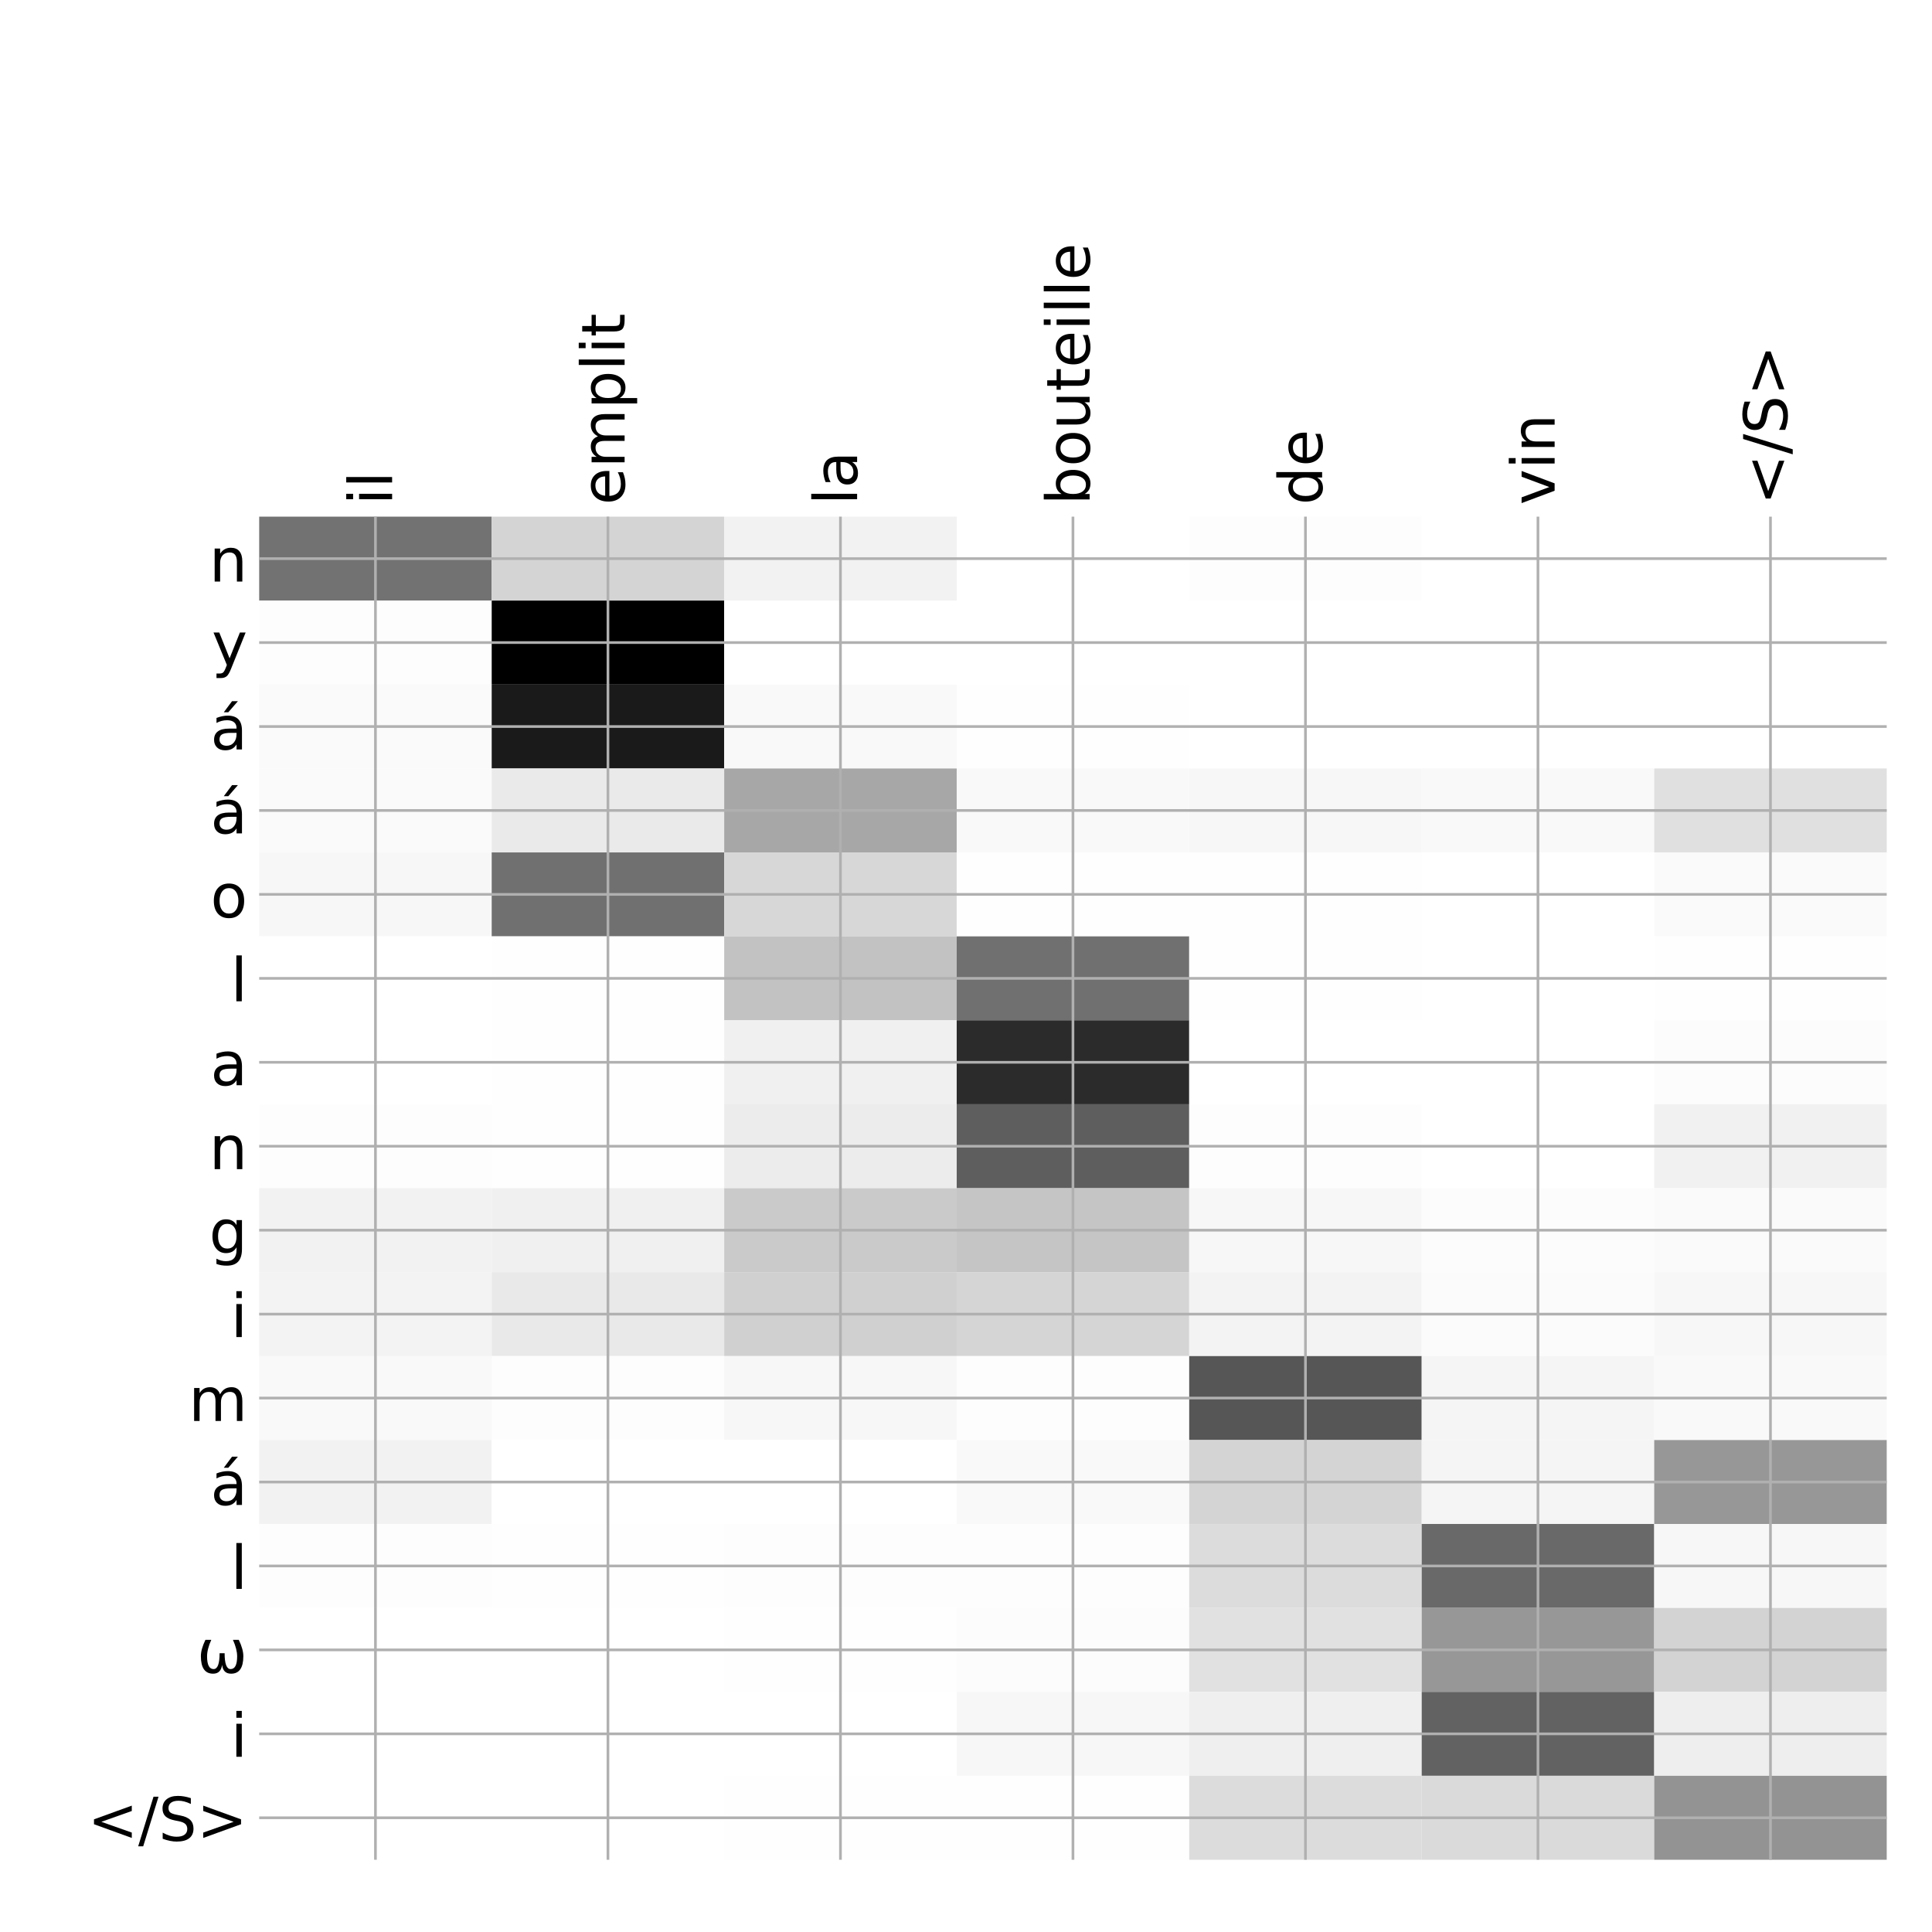<?xml version="1.0" encoding="utf-8" standalone="no"?>
<!DOCTYPE svg PUBLIC "-//W3C//DTD SVG 1.1//EN"
  "http://www.w3.org/Graphics/SVG/1.1/DTD/svg11.dtd">
<!-- Created with matplotlib (http://matplotlib.org/) -->
<svg height="576pt" version="1.1" viewBox="0 0 576 576" width="576pt" xmlns="http://www.w3.org/2000/svg" xmlns:xlink="http://www.w3.org/1999/xlink">
 <defs>
  <style type="text/css">
*{stroke-linecap:butt;stroke-linejoin:round;}
  </style>
 </defs>
 <g id="figure_1">
  <g id="patch_1">
   <path d="M 0 576 
L 576 576 
L 576 0 
L 0 0 
z
" style="fill:#ffffff;"/>
  </g>
  <g id="axes_1">
   <g id="PolyCollection_1">
    <path clip-path="url(#p52a59241a8)" d="M 77.275 154.033 
L 77.275 179.06 
L 146.593 179.06 
L 146.593 154.033 
L 77.275 154.033 
z
" style="fill:#727272;"/>
    <path clip-path="url(#p52a59241a8)" d="M 146.593 154.033 
L 146.593 179.06 
L 215.911 179.06 
L 215.911 154.033 
L 146.593 154.033 
z
" style="fill:#d4d4d4;"/>
    <path clip-path="url(#p52a59241a8)" d="M 215.911 154.033 
L 215.911 179.06 
L 285.229 179.06 
L 285.229 154.033 
L 215.911 154.033 
z
" style="fill:#f2f2f2;"/>
    <path clip-path="url(#p52a59241a8)" d="M 285.229 154.033 
L 285.229 179.06 
L 354.546 179.06 
L 354.546 154.033 
L 285.229 154.033 
z
" style="fill:#ffffff;"/>
    <path clip-path="url(#p52a59241a8)" d="M 354.546 154.033 
L 354.546 179.06 
L 423.864 179.06 
L 423.864 154.033 
L 354.546 154.033 
z
" style="fill:#fdfdfd;"/>
    <path clip-path="url(#p52a59241a8)" d="M 423.864 154.033 
L 423.864 179.06 
L 493.182 179.06 
L 493.182 154.033 
L 423.864 154.033 
z
" style="fill:#ffffff;"/>
    <path clip-path="url(#p52a59241a8)" d="M 493.182 154.033 
L 493.182 179.06 
L 562.5 179.06 
L 562.5 154.033 
L 493.182 154.033 
z
" style="fill:#ffffff;"/>
    <path clip-path="url(#p52a59241a8)" d="M 77.275 179.06 
L 77.275 204.087 
L 146.593 204.087 
L 146.593 179.06 
L 77.275 179.06 
z
" style="fill:#fdfdfd;"/>
    <path clip-path="url(#p52a59241a8)" d="M 146.593 179.06 
L 146.593 204.087 
L 215.911 204.087 
L 215.911 179.06 
L 146.593 179.06 
z
"/>
    <path clip-path="url(#p52a59241a8)" d="M 215.911 179.06 
L 215.911 204.087 
L 285.229 204.087 
L 285.229 179.06 
L 215.911 179.06 
z
" style="fill:#ffffff;"/>
    <path clip-path="url(#p52a59241a8)" d="M 285.229 179.06 
L 285.229 204.087 
L 354.546 204.087 
L 354.546 179.06 
L 285.229 179.06 
z
" style="fill:#ffffff;"/>
    <path clip-path="url(#p52a59241a8)" d="M 354.546 179.06 
L 354.546 204.087 
L 423.864 204.087 
L 423.864 179.06 
L 354.546 179.06 
z
" style="fill:#ffffff;"/>
    <path clip-path="url(#p52a59241a8)" d="M 423.864 179.06 
L 423.864 204.087 
L 493.182 204.087 
L 493.182 179.06 
L 423.864 179.06 
z
" style="fill:#ffffff;"/>
    <path clip-path="url(#p52a59241a8)" d="M 493.182 179.06 
L 493.182 204.087 
L 562.5 204.087 
L 562.5 179.06 
L 493.182 179.06 
z
" style="fill:#ffffff;"/>
    <path clip-path="url(#p52a59241a8)" d="M 77.275 204.087 
L 77.275 229.113 
L 146.593 229.113 
L 146.593 204.087 
L 77.275 204.087 
z
" style="fill:#fafafa;"/>
    <path clip-path="url(#p52a59241a8)" d="M 146.593 204.087 
L 146.593 229.113 
L 215.911 229.113 
L 215.911 204.087 
L 146.593 204.087 
z
" style="fill:#1a1a1a;"/>
    <path clip-path="url(#p52a59241a8)" d="M 215.911 204.087 
L 215.911 229.113 
L 285.229 229.113 
L 285.229 204.087 
L 215.911 204.087 
z
" style="fill:#f9f9f9;"/>
    <path clip-path="url(#p52a59241a8)" d="M 285.229 204.087 
L 285.229 229.113 
L 354.546 229.113 
L 354.546 204.087 
L 285.229 204.087 
z
" style="fill:#fefefe;"/>
    <path clip-path="url(#p52a59241a8)" d="M 354.546 204.087 
L 354.546 229.113 
L 423.864 229.113 
L 423.864 204.087 
L 354.546 204.087 
z
" style="fill:#ffffff;"/>
    <path clip-path="url(#p52a59241a8)" d="M 423.864 204.087 
L 423.864 229.113 
L 493.182 229.113 
L 493.182 204.087 
L 423.864 204.087 
z
" style="fill:#ffffff;"/>
    <path clip-path="url(#p52a59241a8)" d="M 493.182 204.087 
L 493.182 229.113 
L 562.5 229.113 
L 562.5 204.087 
L 493.182 204.087 
z
" style="fill:#ffffff;"/>
    <path clip-path="url(#p52a59241a8)" d="M 77.275 229.113 
L 77.275 254.14 
L 146.593 254.14 
L 146.593 229.113 
L 77.275 229.113 
z
" style="fill:#fafafa;"/>
    <path clip-path="url(#p52a59241a8)" d="M 146.593 229.113 
L 146.593 254.14 
L 215.911 254.14 
L 215.911 229.113 
L 146.593 229.113 
z
" style="fill:#eaeaea;"/>
    <path clip-path="url(#p52a59241a8)" d="M 215.911 229.113 
L 215.911 254.14 
L 285.229 254.14 
L 285.229 229.113 
L 215.911 229.113 
z
" style="fill:#a7a7a7;"/>
    <path clip-path="url(#p52a59241a8)" d="M 285.229 229.113 
L 285.229 254.14 
L 354.546 254.14 
L 354.546 229.113 
L 285.229 229.113 
z
" style="fill:#f9f9f9;"/>
    <path clip-path="url(#p52a59241a8)" d="M 354.546 229.113 
L 354.546 254.14 
L 423.864 254.14 
L 423.864 229.113 
L 354.546 229.113 
z
" style="fill:#f7f7f7;"/>
    <path clip-path="url(#p52a59241a8)" d="M 423.864 229.113 
L 423.864 254.14 
L 493.182 254.14 
L 493.182 229.113 
L 423.864 229.113 
z
" style="fill:#f9f9f9;"/>
    <path clip-path="url(#p52a59241a8)" d="M 493.182 229.113 
L 493.182 254.14 
L 562.5 254.14 
L 562.5 229.113 
L 493.182 229.113 
z
" style="fill:#e0e0e0;"/>
    <path clip-path="url(#p52a59241a8)" d="M 77.275 254.14 
L 77.275 279.167 
L 146.593 279.167 
L 146.593 254.14 
L 77.275 254.14 
z
" style="fill:#f7f7f7;"/>
    <path clip-path="url(#p52a59241a8)" d="M 146.593 254.14 
L 146.593 279.167 
L 215.911 279.167 
L 215.911 254.14 
L 146.593 254.14 
z
" style="fill:#707070;"/>
    <path clip-path="url(#p52a59241a8)" d="M 215.911 254.14 
L 215.911 279.167 
L 285.229 279.167 
L 285.229 254.14 
L 215.911 254.14 
z
" style="fill:#d7d7d7;"/>
    <path clip-path="url(#p52a59241a8)" d="M 285.229 254.14 
L 285.229 279.167 
L 354.546 279.167 
L 354.546 254.14 
L 285.229 254.14 
z
" style="fill:#fefefe;"/>
    <path clip-path="url(#p52a59241a8)" d="M 354.546 254.14 
L 354.546 279.167 
L 423.864 279.167 
L 423.864 254.14 
L 354.546 254.14 
z
" style="fill:#fefefe;"/>
    <path clip-path="url(#p52a59241a8)" d="M 423.864 254.14 
L 423.864 279.167 
L 493.182 279.167 
L 493.182 254.14 
L 423.864 254.14 
z
" style="fill:#ffffff;"/>
    <path clip-path="url(#p52a59241a8)" d="M 493.182 254.14 
L 493.182 279.167 
L 562.5 279.167 
L 562.5 254.14 
L 493.182 254.14 
z
" style="fill:#fafafa;"/>
    <path clip-path="url(#p52a59241a8)" d="M 77.275 279.167 
L 77.275 304.193 
L 146.593 304.193 
L 146.593 279.167 
L 77.275 279.167 
z
" style="fill:#ffffff;"/>
    <path clip-path="url(#p52a59241a8)" d="M 146.593 279.167 
L 146.593 304.193 
L 215.911 304.193 
L 215.911 279.167 
L 146.593 279.167 
z
" style="fill:#fefefe;"/>
    <path clip-path="url(#p52a59241a8)" d="M 215.911 279.167 
L 215.911 304.193 
L 285.229 304.193 
L 285.229 279.167 
L 215.911 279.167 
z
" style="fill:#c2c2c2;"/>
    <path clip-path="url(#p52a59241a8)" d="M 285.229 279.167 
L 285.229 304.193 
L 354.546 304.193 
L 354.546 279.167 
L 285.229 279.167 
z
" style="fill:#707070;"/>
    <path clip-path="url(#p52a59241a8)" d="M 354.546 279.167 
L 354.546 304.193 
L 423.864 304.193 
L 423.864 279.167 
L 354.546 279.167 
z
" style="fill:#fefefe;"/>
    <path clip-path="url(#p52a59241a8)" d="M 423.864 279.167 
L 423.864 304.193 
L 493.182 304.193 
L 493.182 279.167 
L 423.864 279.167 
z
" style="fill:#ffffff;"/>
    <path clip-path="url(#p52a59241a8)" d="M 493.182 279.167 
L 493.182 304.193 
L 562.5 304.193 
L 562.5 279.167 
L 493.182 279.167 
z
" style="fill:#fefefe;"/>
    <path clip-path="url(#p52a59241a8)" d="M 77.275 304.193 
L 77.275 329.22 
L 146.593 329.22 
L 146.593 304.193 
L 77.275 304.193 
z
" style="fill:#ffffff;"/>
    <path clip-path="url(#p52a59241a8)" d="M 146.593 304.193 
L 146.593 329.22 
L 215.911 329.22 
L 215.911 304.193 
L 146.593 304.193 
z
" style="fill:#fefefe;"/>
    <path clip-path="url(#p52a59241a8)" d="M 215.911 304.193 
L 215.911 329.22 
L 285.229 329.22 
L 285.229 304.193 
L 215.911 304.193 
z
" style="fill:#f0f0f0;"/>
    <path clip-path="url(#p52a59241a8)" d="M 285.229 304.193 
L 285.229 329.22 
L 354.546 329.22 
L 354.546 304.193 
L 285.229 304.193 
z
" style="fill:#2b2b2b;"/>
    <path clip-path="url(#p52a59241a8)" d="M 354.546 304.193 
L 354.546 329.22 
L 423.864 329.22 
L 423.864 304.193 
L 354.546 304.193 
z
" style="fill:#ffffff;"/>
    <path clip-path="url(#p52a59241a8)" d="M 423.864 304.193 
L 423.864 329.22 
L 493.182 329.22 
L 493.182 304.193 
L 423.864 304.193 
z
" style="fill:#ffffff;"/>
    <path clip-path="url(#p52a59241a8)" d="M 493.182 304.193 
L 493.182 329.22 
L 562.5 329.22 
L 562.5 304.193 
L 493.182 304.193 
z
" style="fill:#fcfcfc;"/>
    <path clip-path="url(#p52a59241a8)" d="M 77.275 329.22 
L 77.275 354.247 
L 146.593 354.247 
L 146.593 329.22 
L 77.275 329.22 
z
" style="fill:#fdfdfd;"/>
    <path clip-path="url(#p52a59241a8)" d="M 146.593 329.22 
L 146.593 354.247 
L 215.911 354.247 
L 215.911 329.22 
L 146.593 329.22 
z
" style="fill:#fefefe;"/>
    <path clip-path="url(#p52a59241a8)" d="M 215.911 329.22 
L 215.911 354.247 
L 285.229 354.247 
L 285.229 329.22 
L 215.911 329.22 
z
" style="fill:#ececec;"/>
    <path clip-path="url(#p52a59241a8)" d="M 285.229 329.22 
L 285.229 354.247 
L 354.546 354.247 
L 354.546 329.22 
L 285.229 329.22 
z
" style="fill:#5e5e5e;"/>
    <path clip-path="url(#p52a59241a8)" d="M 354.546 329.22 
L 354.546 354.247 
L 423.864 354.247 
L 423.864 329.22 
L 354.546 329.22 
z
" style="fill:#fdfdfd;"/>
    <path clip-path="url(#p52a59241a8)" d="M 423.864 329.22 
L 423.864 354.247 
L 493.182 354.247 
L 493.182 329.22 
L 423.864 329.22 
z
" style="fill:#ffffff;"/>
    <path clip-path="url(#p52a59241a8)" d="M 493.182 329.22 
L 493.182 354.247 
L 562.5 354.247 
L 562.5 329.22 
L 493.182 329.22 
z
" style="fill:#f1f1f1;"/>
    <path clip-path="url(#p52a59241a8)" d="M 77.275 354.247 
L 77.275 379.273 
L 146.593 379.273 
L 146.593 354.247 
L 77.275 354.247 
z
" style="fill:#f2f2f2;"/>
    <path clip-path="url(#p52a59241a8)" d="M 146.593 354.247 
L 146.593 379.273 
L 215.911 379.273 
L 215.911 354.247 
L 146.593 354.247 
z
" style="fill:#f0f0f0;"/>
    <path clip-path="url(#p52a59241a8)" d="M 215.911 354.247 
L 215.911 379.273 
L 285.229 379.273 
L 285.229 354.247 
L 215.911 354.247 
z
" style="fill:#cacaca;"/>
    <path clip-path="url(#p52a59241a8)" d="M 285.229 354.247 
L 285.229 379.273 
L 354.546 379.273 
L 354.546 354.247 
L 285.229 354.247 
z
" style="fill:#c5c5c5;"/>
    <path clip-path="url(#p52a59241a8)" d="M 354.546 354.247 
L 354.546 379.273 
L 423.864 379.273 
L 423.864 354.247 
L 354.546 354.247 
z
" style="fill:#f7f7f7;"/>
    <path clip-path="url(#p52a59241a8)" d="M 423.864 354.247 
L 423.864 379.273 
L 493.182 379.273 
L 493.182 354.247 
L 423.864 354.247 
z
" style="fill:#fcfcfc;"/>
    <path clip-path="url(#p52a59241a8)" d="M 493.182 354.247 
L 493.182 379.273 
L 562.5 379.273 
L 562.5 354.247 
L 493.182 354.247 
z
" style="fill:#fafafa;"/>
    <path clip-path="url(#p52a59241a8)" d="M 77.275 379.273 
L 77.275 404.3 
L 146.593 404.3 
L 146.593 379.273 
L 77.275 379.273 
z
" style="fill:#f3f3f3;"/>
    <path clip-path="url(#p52a59241a8)" d="M 146.593 379.273 
L 146.593 404.3 
L 215.911 404.3 
L 215.911 379.273 
L 146.593 379.273 
z
" style="fill:#e9e9e9;"/>
    <path clip-path="url(#p52a59241a8)" d="M 215.911 379.273 
L 215.911 404.3 
L 285.229 404.3 
L 285.229 379.273 
L 215.911 379.273 
z
" style="fill:#d0d0d0;"/>
    <path clip-path="url(#p52a59241a8)" d="M 285.229 379.273 
L 285.229 404.3 
L 354.546 404.3 
L 354.546 379.273 
L 285.229 379.273 
z
" style="fill:#d5d5d5;"/>
    <path clip-path="url(#p52a59241a8)" d="M 354.546 379.273 
L 354.546 404.3 
L 423.864 404.3 
L 423.864 379.273 
L 354.546 379.273 
z
" style="fill:#f3f3f3;"/>
    <path clip-path="url(#p52a59241a8)" d="M 423.864 379.273 
L 423.864 404.3 
L 493.182 404.3 
L 493.182 379.273 
L 423.864 379.273 
z
" style="fill:#fbfbfb;"/>
    <path clip-path="url(#p52a59241a8)" d="M 493.182 379.273 
L 493.182 404.3 
L 562.5 404.3 
L 562.5 379.273 
L 493.182 379.273 
z
" style="fill:#f7f7f7;"/>
    <path clip-path="url(#p52a59241a8)" d="M 77.275 404.3 
L 77.275 429.327 
L 146.593 429.327 
L 146.593 404.3 
L 77.275 404.3 
z
" style="fill:#f9f9f9;"/>
    <path clip-path="url(#p52a59241a8)" d="M 146.593 404.3 
L 146.593 429.327 
L 215.911 429.327 
L 215.911 404.3 
L 146.593 404.3 
z
" style="fill:#fdfdfd;"/>
    <path clip-path="url(#p52a59241a8)" d="M 215.911 404.3 
L 215.911 429.327 
L 285.229 429.327 
L 285.229 404.3 
L 215.911 404.3 
z
" style="fill:#f7f7f7;"/>
    <path clip-path="url(#p52a59241a8)" d="M 285.229 404.3 
L 285.229 429.327 
L 354.546 429.327 
L 354.546 404.3 
L 285.229 404.3 
z
" style="fill:#fdfdfd;"/>
    <path clip-path="url(#p52a59241a8)" d="M 354.546 404.3 
L 354.546 429.327 
L 423.864 429.327 
L 423.864 404.3 
L 354.546 404.3 
z
" style="fill:#565656;"/>
    <path clip-path="url(#p52a59241a8)" d="M 423.864 404.3 
L 423.864 429.327 
L 493.182 429.327 
L 493.182 404.3 
L 423.864 404.3 
z
" style="fill:#f5f5f5;"/>
    <path clip-path="url(#p52a59241a8)" d="M 493.182 404.3 
L 493.182 429.327 
L 562.5 429.327 
L 562.5 404.3 
L 493.182 404.3 
z
" style="fill:#f9f9f9;"/>
    <path clip-path="url(#p52a59241a8)" d="M 77.275 429.327 
L 77.275 454.353 
L 146.593 454.353 
L 146.593 429.327 
L 77.275 429.327 
z
" style="fill:#f2f2f2;"/>
    <path clip-path="url(#p52a59241a8)" d="M 146.593 429.327 
L 146.593 454.353 
L 215.911 454.353 
L 215.911 429.327 
L 146.593 429.327 
z
" style="fill:#ffffff;"/>
    <path clip-path="url(#p52a59241a8)" d="M 215.911 429.327 
L 215.911 454.353 
L 285.229 454.353 
L 285.229 429.327 
L 215.911 429.327 
z
" style="fill:#ffffff;"/>
    <path clip-path="url(#p52a59241a8)" d="M 285.229 429.327 
L 285.229 454.353 
L 354.546 454.353 
L 354.546 429.327 
L 285.229 429.327 
z
" style="fill:#f9f9f9;"/>
    <path clip-path="url(#p52a59241a8)" d="M 354.546 429.327 
L 354.546 454.353 
L 423.864 454.353 
L 423.864 429.327 
L 354.546 429.327 
z
" style="fill:#d4d4d4;"/>
    <path clip-path="url(#p52a59241a8)" d="M 423.864 429.327 
L 423.864 454.353 
L 493.182 454.353 
L 493.182 429.327 
L 423.864 429.327 
z
" style="fill:#f5f5f5;"/>
    <path clip-path="url(#p52a59241a8)" d="M 493.182 429.327 
L 493.182 454.353 
L 562.5 454.353 
L 562.5 429.327 
L 493.182 429.327 
z
" style="fill:#979797;"/>
    <path clip-path="url(#p52a59241a8)" d="M 77.275 454.353 
L 77.275 479.38 
L 146.593 479.38 
L 146.593 454.353 
L 77.275 454.353 
z
" style="fill:#fdfdfd;"/>
    <path clip-path="url(#p52a59241a8)" d="M 146.593 454.353 
L 146.593 479.38 
L 215.911 479.38 
L 215.911 454.353 
L 146.593 454.353 
z
" style="fill:#fefefe;"/>
    <path clip-path="url(#p52a59241a8)" d="M 215.911 454.353 
L 215.911 479.38 
L 285.229 479.38 
L 285.229 454.353 
L 215.911 454.353 
z
" style="fill:#fdfdfd;"/>
    <path clip-path="url(#p52a59241a8)" d="M 285.229 454.353 
L 285.229 479.38 
L 354.546 479.38 
L 354.546 454.353 
L 285.229 454.353 
z
" style="fill:#fdfdfd;"/>
    <path clip-path="url(#p52a59241a8)" d="M 354.546 454.353 
L 354.546 479.38 
L 423.864 479.38 
L 423.864 454.353 
L 354.546 454.353 
z
" style="fill:#dcdcdc;"/>
    <path clip-path="url(#p52a59241a8)" d="M 423.864 454.353 
L 423.864 479.38 
L 493.182 479.38 
L 493.182 454.353 
L 423.864 454.353 
z
" style="fill:#696969;"/>
    <path clip-path="url(#p52a59241a8)" d="M 493.182 454.353 
L 493.182 479.38 
L 562.5 479.38 
L 562.5 454.353 
L 493.182 454.353 
z
" style="fill:#f7f7f7;"/>
    <path clip-path="url(#p52a59241a8)" d="M 77.275 479.38 
L 77.275 504.407 
L 146.593 504.407 
L 146.593 479.38 
L 77.275 479.38 
z
" style="fill:#ffffff;"/>
    <path clip-path="url(#p52a59241a8)" d="M 146.593 479.38 
L 146.593 504.407 
L 215.911 504.407 
L 215.911 479.38 
L 146.593 479.38 
z
" style="fill:#ffffff;"/>
    <path clip-path="url(#p52a59241a8)" d="M 215.911 479.38 
L 215.911 504.407 
L 285.229 504.407 
L 285.229 479.38 
L 215.911 479.38 
z
" style="fill:#fefefe;"/>
    <path clip-path="url(#p52a59241a8)" d="M 285.229 479.38 
L 285.229 504.407 
L 354.546 504.407 
L 354.546 479.38 
L 285.229 479.38 
z
" style="fill:#fcfcfc;"/>
    <path clip-path="url(#p52a59241a8)" d="M 354.546 479.38 
L 354.546 504.407 
L 423.864 504.407 
L 423.864 479.38 
L 354.546 479.38 
z
" style="fill:#e1e1e1;"/>
    <path clip-path="url(#p52a59241a8)" d="M 423.864 479.38 
L 423.864 504.407 
L 493.182 504.407 
L 493.182 479.38 
L 423.864 479.38 
z
" style="fill:#979797;"/>
    <path clip-path="url(#p52a59241a8)" d="M 493.182 479.38 
L 493.182 504.407 
L 562.5 504.407 
L 562.5 479.38 
L 493.182 479.38 
z
" style="fill:#d3d3d3;"/>
    <path clip-path="url(#p52a59241a8)" d="M 77.275 504.407 
L 77.275 529.433 
L 146.593 529.433 
L 146.593 504.407 
L 77.275 504.407 
z
" style="fill:#ffffff;"/>
    <path clip-path="url(#p52a59241a8)" d="M 146.593 504.407 
L 146.593 529.433 
L 215.911 529.433 
L 215.911 504.407 
L 146.593 504.407 
z
" style="fill:#ffffff;"/>
    <path clip-path="url(#p52a59241a8)" d="M 215.911 504.407 
L 215.911 529.433 
L 285.229 529.433 
L 285.229 504.407 
L 215.911 504.407 
z
" style="fill:#ffffff;"/>
    <path clip-path="url(#p52a59241a8)" d="M 285.229 504.407 
L 285.229 529.433 
L 354.546 529.433 
L 354.546 504.407 
L 285.229 504.407 
z
" style="fill:#f7f7f7;"/>
    <path clip-path="url(#p52a59241a8)" d="M 354.546 504.407 
L 354.546 529.433 
L 423.864 529.433 
L 423.864 504.407 
L 354.546 504.407 
z
" style="fill:#efefef;"/>
    <path clip-path="url(#p52a59241a8)" d="M 423.864 504.407 
L 423.864 529.433 
L 493.182 529.433 
L 493.182 504.407 
L 423.864 504.407 
z
" style="fill:#626262;"/>
    <path clip-path="url(#p52a59241a8)" d="M 493.182 504.407 
L 493.182 529.433 
L 562.5 529.433 
L 562.5 504.407 
L 493.182 504.407 
z
" style="fill:#eeeeee;"/>
    <path clip-path="url(#p52a59241a8)" d="M 77.275 529.433 
L 77.275 554.46 
L 146.593 554.46 
L 146.593 529.433 
L 77.275 529.433 
z
" style="fill:#ffffff;"/>
    <path clip-path="url(#p52a59241a8)" d="M 146.593 529.433 
L 146.593 554.46 
L 215.911 554.46 
L 215.911 529.433 
L 146.593 529.433 
z
" style="fill:#ffffff;"/>
    <path clip-path="url(#p52a59241a8)" d="M 215.911 529.433 
L 215.911 554.46 
L 285.229 554.46 
L 285.229 529.433 
L 215.911 529.433 
z
" style="fill:#fefefe;"/>
    <path clip-path="url(#p52a59241a8)" d="M 285.229 529.433 
L 285.229 554.46 
L 354.546 554.46 
L 354.546 529.433 
L 285.229 529.433 
z
" style="fill:#fefefe;"/>
    <path clip-path="url(#p52a59241a8)" d="M 354.546 529.433 
L 354.546 554.46 
L 423.864 554.46 
L 423.864 529.433 
L 354.546 529.433 
z
" style="fill:#dcdcdc;"/>
    <path clip-path="url(#p52a59241a8)" d="M 423.864 529.433 
L 423.864 554.46 
L 493.182 554.46 
L 493.182 529.433 
L 423.864 529.433 
z
" style="fill:#dadada;"/>
    <path clip-path="url(#p52a59241a8)" d="M 493.182 529.433 
L 493.182 554.46 
L 562.5 554.46 
L 562.5 529.433 
L 493.182 529.433 
z
" style="fill:#939393;"/>
   </g>
   <g id="matplotlib.axis_1">
    <g id="xtick_1">
     <g id="line2d_1">
      <path clip-path="url(#p52a59241a8)" d="M 111.934 554.46 
L 111.934 154.033 
" style="fill:none;stroke:#b0b0b0;stroke-linecap:square;stroke-width:0.8;"/>
     </g>
     <g id="line2d_2"/>
     <g id="text_1">
      <!-- il -->
      <defs>
       <path d="M 9.422 54.688 
L 18.406 54.688 
L 18.406 0 
L 9.422 0 
z
M 9.422 75.984 
L 18.406 75.984 
L 18.406 64.594 
L 9.422 64.594 
z
" id="DejaVuSans-69"/>
       <path d="M 9.422 75.984 
L 18.406 75.984 
L 18.406 0 
L 9.422 0 
z
" id="DejaVuSans-6c"/>
      </defs>
      <g transform="translate(116.901 150.533)rotate(-90)scale(0.18 -0.18)">
       <use xlink:href="#DejaVuSans-69"/>
       <use x="27.783" xlink:href="#DejaVuSans-6c"/>
      </g>
     </g>
    </g>
    <g id="xtick_2">
     <g id="line2d_3">
      <path clip-path="url(#p52a59241a8)" d="M 181.252 554.46 
L 181.252 154.033 
" style="fill:none;stroke:#b0b0b0;stroke-linecap:square;stroke-width:0.8;"/>
     </g>
     <g id="line2d_4"/>
     <g id="text_2">
      <!-- emplit -->
      <defs>
       <path d="M 56.203 29.594 
L 56.203 25.203 
L 14.891 25.203 
Q 15.484 15.922 20.484 11.062 
Q 25.484 6.203 34.422 6.203 
Q 39.594 6.203 44.453 7.469 
Q 49.312 8.734 54.109 11.281 
L 54.109 2.781 
Q 49.266 0.734 44.188 -0.344 
Q 39.109 -1.422 33.891 -1.422 
Q 20.797 -1.422 13.156 6.188 
Q 5.516 13.812 5.516 26.812 
Q 5.516 40.234 12.766 48.109 
Q 20.016 56 32.328 56 
Q 43.359 56 49.781 48.891 
Q 56.203 41.797 56.203 29.594 
z
M 47.219 32.234 
Q 47.125 39.594 43.094 43.984 
Q 39.062 48.391 32.422 48.391 
Q 24.906 48.391 20.391 44.141 
Q 15.875 39.891 15.188 32.172 
z
" id="DejaVuSans-65"/>
       <path d="M 52 44.188 
Q 55.375 50.25 60.062 53.125 
Q 64.75 56 71.094 56 
Q 79.641 56 84.281 50.016 
Q 88.922 44.047 88.922 33.016 
L 88.922 0 
L 79.891 0 
L 79.891 32.719 
Q 79.891 40.578 77.094 44.375 
Q 74.312 48.188 68.609 48.188 
Q 61.625 48.188 57.562 43.547 
Q 53.516 38.922 53.516 30.906 
L 53.516 0 
L 44.484 0 
L 44.484 32.719 
Q 44.484 40.625 41.703 44.406 
Q 38.922 48.188 33.109 48.188 
Q 26.219 48.188 22.156 43.531 
Q 18.109 38.875 18.109 30.906 
L 18.109 0 
L 9.078 0 
L 9.078 54.688 
L 18.109 54.688 
L 18.109 46.188 
Q 21.188 51.219 25.484 53.609 
Q 29.781 56 35.688 56 
Q 41.656 56 45.828 52.969 
Q 50 49.953 52 44.188 
z
" id="DejaVuSans-6d"/>
       <path d="M 18.109 8.203 
L 18.109 -20.797 
L 9.078 -20.797 
L 9.078 54.688 
L 18.109 54.688 
L 18.109 46.391 
Q 20.953 51.266 25.266 53.625 
Q 29.594 56 35.594 56 
Q 45.562 56 51.781 48.094 
Q 58.016 40.188 58.016 27.297 
Q 58.016 14.406 51.781 6.484 
Q 45.562 -1.422 35.594 -1.422 
Q 29.594 -1.422 25.266 0.953 
Q 20.953 3.328 18.109 8.203 
z
M 48.688 27.297 
Q 48.688 37.203 44.609 42.844 
Q 40.531 48.484 33.406 48.484 
Q 26.266 48.484 22.188 42.844 
Q 18.109 37.203 18.109 27.297 
Q 18.109 17.391 22.188 11.75 
Q 26.266 6.109 33.406 6.109 
Q 40.531 6.109 44.609 11.75 
Q 48.688 17.391 48.688 27.297 
z
" id="DejaVuSans-70"/>
       <path d="M 18.312 70.219 
L 18.312 54.688 
L 36.812 54.688 
L 36.812 47.703 
L 18.312 47.703 
L 18.312 18.016 
Q 18.312 11.328 20.141 9.422 
Q 21.969 7.516 27.594 7.516 
L 36.812 7.516 
L 36.812 0 
L 27.594 0 
Q 17.188 0 13.234 3.875 
Q 9.281 7.766 9.281 18.016 
L 9.281 47.703 
L 2.688 47.703 
L 2.688 54.688 
L 9.281 54.688 
L 9.281 70.219 
z
" id="DejaVuSans-74"/>
      </defs>
      <g transform="translate(186.219 150.533)rotate(-90)scale(0.18 -0.18)">
       <use xlink:href="#DejaVuSans-65"/>
       <use x="61.523" xlink:href="#DejaVuSans-6d"/>
       <use x="158.936" xlink:href="#DejaVuSans-70"/>
       <use x="222.412" xlink:href="#DejaVuSans-6c"/>
       <use x="250.195" xlink:href="#DejaVuSans-69"/>
       <use x="277.979" xlink:href="#DejaVuSans-74"/>
      </g>
     </g>
    </g>
    <g id="xtick_3">
     <g id="line2d_5">
      <path clip-path="url(#p52a59241a8)" d="M 250.57 554.46 
L 250.57 154.033 
" style="fill:none;stroke:#b0b0b0;stroke-linecap:square;stroke-width:0.8;"/>
     </g>
     <g id="line2d_6"/>
     <g id="text_3">
      <!-- la -->
      <defs>
       <path d="M 34.281 27.484 
Q 23.391 27.484 19.188 25 
Q 14.984 22.516 14.984 16.5 
Q 14.984 11.719 18.141 8.906 
Q 21.297 6.109 26.703 6.109 
Q 34.188 6.109 38.703 11.406 
Q 43.219 16.703 43.219 25.484 
L 43.219 27.484 
z
M 52.203 31.203 
L 52.203 0 
L 43.219 0 
L 43.219 8.297 
Q 40.141 3.328 35.547 0.953 
Q 30.953 -1.422 24.312 -1.422 
Q 15.922 -1.422 10.953 3.297 
Q 6 8.016 6 15.922 
Q 6 25.141 12.172 29.828 
Q 18.359 34.516 30.609 34.516 
L 43.219 34.516 
L 43.219 35.406 
Q 43.219 41.609 39.141 45 
Q 35.062 48.391 27.688 48.391 
Q 23 48.391 18.547 47.266 
Q 14.109 46.141 10.016 43.891 
L 10.016 52.203 
Q 14.938 54.109 19.578 55.047 
Q 24.219 56 28.609 56 
Q 40.484 56 46.344 49.844 
Q 52.203 43.703 52.203 31.203 
z
" id="DejaVuSans-61"/>
      </defs>
      <g transform="translate(255.537 150.533)rotate(-90)scale(0.18 -0.18)">
       <use xlink:href="#DejaVuSans-6c"/>
       <use x="27.783" xlink:href="#DejaVuSans-61"/>
      </g>
     </g>
    </g>
    <g id="xtick_4">
     <g id="line2d_7">
      <path clip-path="url(#p52a59241a8)" d="M 319.887 554.46 
L 319.887 154.033 
" style="fill:none;stroke:#b0b0b0;stroke-linecap:square;stroke-width:0.8;"/>
     </g>
     <g id="line2d_8"/>
     <g id="text_4">
      <!-- bouteille -->
      <defs>
       <path d="M 48.688 27.297 
Q 48.688 37.203 44.609 42.844 
Q 40.531 48.484 33.406 48.484 
Q 26.266 48.484 22.188 42.844 
Q 18.109 37.203 18.109 27.297 
Q 18.109 17.391 22.188 11.75 
Q 26.266 6.109 33.406 6.109 
Q 40.531 6.109 44.609 11.75 
Q 48.688 17.391 48.688 27.297 
z
M 18.109 46.391 
Q 20.953 51.266 25.266 53.625 
Q 29.594 56 35.594 56 
Q 45.562 56 51.781 48.094 
Q 58.016 40.188 58.016 27.297 
Q 58.016 14.406 51.781 6.484 
Q 45.562 -1.422 35.594 -1.422 
Q 29.594 -1.422 25.266 0.953 
Q 20.953 3.328 18.109 8.203 
L 18.109 0 
L 9.078 0 
L 9.078 75.984 
L 18.109 75.984 
z
" id="DejaVuSans-62"/>
       <path d="M 30.609 48.391 
Q 23.391 48.391 19.188 42.75 
Q 14.984 37.109 14.984 27.297 
Q 14.984 17.484 19.156 11.844 
Q 23.344 6.203 30.609 6.203 
Q 37.797 6.203 41.984 11.859 
Q 46.188 17.531 46.188 27.297 
Q 46.188 37.016 41.984 42.703 
Q 37.797 48.391 30.609 48.391 
z
M 30.609 56 
Q 42.328 56 49.016 48.375 
Q 55.719 40.766 55.719 27.297 
Q 55.719 13.875 49.016 6.219 
Q 42.328 -1.422 30.609 -1.422 
Q 18.844 -1.422 12.172 6.219 
Q 5.516 13.875 5.516 27.297 
Q 5.516 40.766 12.172 48.375 
Q 18.844 56 30.609 56 
z
" id="DejaVuSans-6f"/>
       <path d="M 8.5 21.578 
L 8.5 54.688 
L 17.484 54.688 
L 17.484 21.922 
Q 17.484 14.156 20.5 10.266 
Q 23.531 6.391 29.594 6.391 
Q 36.859 6.391 41.078 11.031 
Q 45.312 15.672 45.312 23.688 
L 45.312 54.688 
L 54.297 54.688 
L 54.297 0 
L 45.312 0 
L 45.312 8.406 
Q 42.047 3.422 37.719 1 
Q 33.406 -1.422 27.688 -1.422 
Q 18.266 -1.422 13.375 4.438 
Q 8.5 10.297 8.5 21.578 
z
M 31.109 56 
z
" id="DejaVuSans-75"/>
      </defs>
      <g transform="translate(324.854 150.533)rotate(-90)scale(0.18 -0.18)">
       <use xlink:href="#DejaVuSans-62"/>
       <use x="63.477" xlink:href="#DejaVuSans-6f"/>
       <use x="124.658" xlink:href="#DejaVuSans-75"/>
       <use x="188.037" xlink:href="#DejaVuSans-74"/>
       <use x="227.246" xlink:href="#DejaVuSans-65"/>
       <use x="288.77" xlink:href="#DejaVuSans-69"/>
       <use x="316.553" xlink:href="#DejaVuSans-6c"/>
       <use x="344.336" xlink:href="#DejaVuSans-6c"/>
       <use x="372.119" xlink:href="#DejaVuSans-65"/>
      </g>
     </g>
    </g>
    <g id="xtick_5">
     <g id="line2d_9">
      <path clip-path="url(#p52a59241a8)" d="M 389.205 554.46 
L 389.205 154.033 
" style="fill:none;stroke:#b0b0b0;stroke-linecap:square;stroke-width:0.8;"/>
     </g>
     <g id="line2d_10"/>
     <g id="text_5">
      <!-- de -->
      <defs>
       <path d="M 45.406 46.391 
L 45.406 75.984 
L 54.391 75.984 
L 54.391 0 
L 45.406 0 
L 45.406 8.203 
Q 42.578 3.328 38.25 0.953 
Q 33.938 -1.422 27.875 -1.422 
Q 17.969 -1.422 11.734 6.484 
Q 5.516 14.406 5.516 27.297 
Q 5.516 40.188 11.734 48.094 
Q 17.969 56 27.875 56 
Q 33.938 56 38.25 53.625 
Q 42.578 51.266 45.406 46.391 
z
M 14.797 27.297 
Q 14.797 17.391 18.875 11.75 
Q 22.953 6.109 30.078 6.109 
Q 37.203 6.109 41.297 11.75 
Q 45.406 17.391 45.406 27.297 
Q 45.406 37.203 41.297 42.844 
Q 37.203 48.484 30.078 48.484 
Q 22.953 48.484 18.875 42.844 
Q 14.797 37.203 14.797 27.297 
z
" id="DejaVuSans-64"/>
      </defs>
      <g transform="translate(394.172 150.533)rotate(-90)scale(0.18 -0.18)">
       <use xlink:href="#DejaVuSans-64"/>
       <use x="63.477" xlink:href="#DejaVuSans-65"/>
      </g>
     </g>
    </g>
    <g id="xtick_6">
     <g id="line2d_11">
      <path clip-path="url(#p52a59241a8)" d="M 458.523 554.46 
L 458.523 154.033 
" style="fill:none;stroke:#b0b0b0;stroke-linecap:square;stroke-width:0.8;"/>
     </g>
     <g id="line2d_12"/>
     <g id="text_6">
      <!-- vin -->
      <defs>
       <path d="M 2.984 54.688 
L 12.5 54.688 
L 29.594 8.797 
L 46.688 54.688 
L 56.203 54.688 
L 35.688 0 
L 23.484 0 
z
" id="DejaVuSans-76"/>
       <path d="M 54.891 33.016 
L 54.891 0 
L 45.906 0 
L 45.906 32.719 
Q 45.906 40.484 42.875 44.328 
Q 39.844 48.188 33.797 48.188 
Q 26.516 48.188 22.312 43.547 
Q 18.109 38.922 18.109 30.906 
L 18.109 0 
L 9.078 0 
L 9.078 54.688 
L 18.109 54.688 
L 18.109 46.188 
Q 21.344 51.125 25.703 53.562 
Q 30.078 56 35.797 56 
Q 45.219 56 50.047 50.172 
Q 54.891 44.344 54.891 33.016 
z
" id="DejaVuSans-6e"/>
      </defs>
      <g transform="translate(463.49 150.533)rotate(-90)scale(0.18 -0.18)">
       <use xlink:href="#DejaVuSans-76"/>
       <use x="59.18" xlink:href="#DejaVuSans-69"/>
       <use x="86.963" xlink:href="#DejaVuSans-6e"/>
      </g>
     </g>
    </g>
    <g id="xtick_7">
     <g id="line2d_13">
      <path clip-path="url(#p52a59241a8)" d="M 527.841 554.46 
L 527.841 154.033 
" style="fill:none;stroke:#b0b0b0;stroke-linecap:square;stroke-width:0.8;"/>
     </g>
     <g id="line2d_14"/>
     <g id="text_7">
      <!-- &lt;/S&gt; -->
      <defs>
       <path d="M 73.188 49.219 
L 22.797 31.297 
L 73.188 13.484 
L 73.188 4.594 
L 10.594 27.297 
L 10.594 35.406 
L 73.188 58.109 
z
" id="DejaVuSans-3c"/>
       <path d="M 25.391 72.906 
L 33.688 72.906 
L 8.297 -9.281 
L 0 -9.281 
z
" id="DejaVuSans-2f"/>
       <path d="M 53.516 70.516 
L 53.516 60.891 
Q 47.906 63.578 42.922 64.891 
Q 37.938 66.219 33.297 66.219 
Q 25.25 66.219 20.875 63.094 
Q 16.5 59.969 16.5 54.203 
Q 16.5 49.359 19.406 46.891 
Q 22.312 44.438 30.422 42.922 
L 36.375 41.703 
Q 47.406 39.594 52.656 34.297 
Q 57.906 29 57.906 20.125 
Q 57.906 9.516 50.797 4.047 
Q 43.703 -1.422 29.984 -1.422 
Q 24.812 -1.422 18.969 -0.25 
Q 13.141 0.922 6.891 3.219 
L 6.891 13.375 
Q 12.891 10.016 18.656 8.297 
Q 24.422 6.594 29.984 6.594 
Q 38.422 6.594 43.016 9.906 
Q 47.609 13.234 47.609 19.391 
Q 47.609 24.75 44.312 27.781 
Q 41.016 30.812 33.5 32.328 
L 27.484 33.5 
Q 16.453 35.688 11.516 40.375 
Q 6.594 45.062 6.594 53.422 
Q 6.594 63.094 13.406 68.656 
Q 20.219 74.219 32.172 74.219 
Q 37.312 74.219 42.625 73.281 
Q 47.953 72.359 53.516 70.516 
z
" id="DejaVuSans-53"/>
       <path d="M 10.594 49.219 
L 10.594 58.109 
L 73.188 35.406 
L 73.188 27.297 
L 10.594 4.594 
L 10.594 13.484 
L 60.891 31.297 
z
" id="DejaVuSans-3e"/>
      </defs>
      <g transform="translate(532.808 150.533)rotate(-90)scale(0.18 -0.18)">
       <use xlink:href="#DejaVuSans-3c"/>
       <use x="83.789" xlink:href="#DejaVuSans-2f"/>
       <use x="117.48" xlink:href="#DejaVuSans-53"/>
       <use x="180.957" xlink:href="#DejaVuSans-3e"/>
      </g>
     </g>
    </g>
   </g>
   <g id="matplotlib.axis_2">
    <g id="ytick_1">
     <g id="line2d_15">
      <path clip-path="url(#p52a59241a8)" d="M 77.275 166.547 
L 562.5 166.547 
" style="fill:none;stroke:#b0b0b0;stroke-linecap:square;stroke-width:0.8;"/>
     </g>
     <g id="line2d_16"/>
     <g id="text_8">
      <!-- n -->
      <g transform="translate(62.367 173.385)scale(0.18 -0.18)">
       <use xlink:href="#DejaVuSans-6e"/>
      </g>
     </g>
    </g>
    <g id="ytick_2">
     <g id="line2d_17">
      <path clip-path="url(#p52a59241a8)" d="M 77.275 191.573 
L 562.5 191.573 
" style="fill:none;stroke:#b0b0b0;stroke-linecap:square;stroke-width:0.8;"/>
     </g>
     <g id="line2d_18"/>
     <g id="text_9">
      <!-- y -->
      <defs>
       <path d="M 32.172 -5.078 
Q 28.375 -14.844 24.75 -17.812 
Q 21.141 -20.797 15.094 -20.797 
L 7.906 -20.797 
L 7.906 -13.281 
L 13.188 -13.281 
Q 16.891 -13.281 18.938 -11.516 
Q 21 -9.766 23.484 -3.219 
L 25.094 0.875 
L 2.984 54.688 
L 12.5 54.688 
L 29.594 11.922 
L 46.688 54.688 
L 56.203 54.688 
z
" id="DejaVuSans-79"/>
      </defs>
      <g transform="translate(63.121 198.412)scale(0.18 -0.18)">
       <use xlink:href="#DejaVuSans-79"/>
      </g>
     </g>
    </g>
    <g id="ytick_3">
     <g id="line2d_19">
      <path clip-path="url(#p52a59241a8)" d="M 77.275 216.6 
L 562.5 216.6 
" style="fill:none;stroke:#b0b0b0;stroke-linecap:square;stroke-width:0.8;"/>
     </g>
     <g id="line2d_20"/>
     <g id="text_10">
      <!-- á -->
      <defs>
       <path d="M 34.281 27.484 
Q 23.391 27.484 19.188 25 
Q 14.984 22.516 14.984 16.5 
Q 14.984 11.719 18.141 8.906 
Q 21.297 6.109 26.703 6.109 
Q 34.188 6.109 38.703 11.406 
Q 43.219 16.703 43.219 25.484 
L 43.219 27.484 
z
M 52.203 31.203 
L 52.203 0 
L 43.219 0 
L 43.219 8.297 
Q 40.141 3.328 35.547 0.953 
Q 30.953 -1.422 24.312 -1.422 
Q 15.922 -1.422 10.953 3.297 
Q 6 8.016 6 15.922 
Q 6 25.141 12.172 29.828 
Q 18.359 34.516 30.609 34.516 
L 43.219 34.516 
L 43.219 35.406 
Q 43.219 41.609 39.141 45 
Q 35.062 48.391 27.688 48.391 
Q 23 48.391 18.547 47.266 
Q 14.109 46.141 10.016 43.891 
L 10.016 52.203 
Q 14.938 54.109 19.578 55.047 
Q 24.219 56 28.609 56 
Q 40.484 56 46.344 49.844 
Q 52.203 43.703 52.203 31.203 
z
M 35.781 79.984 
L 45.5 79.984 
L 29.594 61.625 
L 22.109 61.625 
z
" id="DejaVuSans-e1"/>
      </defs>
      <g transform="translate(62.744 223.439)scale(0.18 -0.18)">
       <use xlink:href="#DejaVuSans-e1"/>
      </g>
     </g>
    </g>
    <g id="ytick_4">
     <g id="line2d_21">
      <path clip-path="url(#p52a59241a8)" d="M 77.275 241.627 
L 562.5 241.627 
" style="fill:none;stroke:#b0b0b0;stroke-linecap:square;stroke-width:0.8;"/>
     </g>
     <g id="line2d_22"/>
     <g id="text_11">
      <!-- á -->
      <g transform="translate(62.744 248.465)scale(0.18 -0.18)">
       <use xlink:href="#DejaVuSans-e1"/>
      </g>
     </g>
    </g>
    <g id="ytick_5">
     <g id="line2d_23">
      <path clip-path="url(#p52a59241a8)" d="M 77.275 266.653 
L 562.5 266.653 
" style="fill:none;stroke:#b0b0b0;stroke-linecap:square;stroke-width:0.8;"/>
     </g>
     <g id="line2d_24"/>
     <g id="text_12">
      <!-- o -->
      <g transform="translate(62.761 273.492)scale(0.18 -0.18)">
       <use xlink:href="#DejaVuSans-6f"/>
      </g>
     </g>
    </g>
    <g id="ytick_6">
     <g id="line2d_25">
      <path clip-path="url(#p52a59241a8)" d="M 77.275 291.68 
L 562.5 291.68 
" style="fill:none;stroke:#b0b0b0;stroke-linecap:square;stroke-width:0.8;"/>
     </g>
     <g id="line2d_26"/>
     <g id="text_13">
      <!-- l -->
      <g transform="translate(68.774 298.519)scale(0.18 -0.18)">
       <use xlink:href="#DejaVuSans-6c"/>
      </g>
     </g>
    </g>
    <g id="ytick_7">
     <g id="line2d_27">
      <path clip-path="url(#p52a59241a8)" d="M 77.275 316.707 
L 562.5 316.707 
" style="fill:none;stroke:#b0b0b0;stroke-linecap:square;stroke-width:0.8;"/>
     </g>
     <g id="line2d_28"/>
     <g id="text_14">
      <!-- a -->
      <g transform="translate(62.744 323.545)scale(0.18 -0.18)">
       <use xlink:href="#DejaVuSans-61"/>
      </g>
     </g>
    </g>
    <g id="ytick_8">
     <g id="line2d_29">
      <path clip-path="url(#p52a59241a8)" d="M 77.275 341.733 
L 562.5 341.733 
" style="fill:none;stroke:#b0b0b0;stroke-linecap:square;stroke-width:0.8;"/>
     </g>
     <g id="line2d_30"/>
     <g id="text_15">
      <!-- n -->
      <g transform="translate(62.367 348.572)scale(0.18 -0.18)">
       <use xlink:href="#DejaVuSans-6e"/>
      </g>
     </g>
    </g>
    <g id="ytick_9">
     <g id="line2d_31">
      <path clip-path="url(#p52a59241a8)" d="M 77.275 366.76 
L 562.5 366.76 
" style="fill:none;stroke:#b0b0b0;stroke-linecap:square;stroke-width:0.8;"/>
     </g>
     <g id="line2d_32"/>
     <g id="text_16">
      <!-- g -->
      <defs>
       <path d="M 45.406 27.984 
Q 45.406 37.75 41.375 43.109 
Q 37.359 48.484 30.078 48.484 
Q 22.859 48.484 18.828 43.109 
Q 14.797 37.75 14.797 27.984 
Q 14.797 18.266 18.828 12.891 
Q 22.859 7.516 30.078 7.516 
Q 37.359 7.516 41.375 12.891 
Q 45.406 18.266 45.406 27.984 
z
M 54.391 6.781 
Q 54.391 -7.172 48.188 -13.984 
Q 42 -20.797 29.203 -20.797 
Q 24.469 -20.797 20.266 -20.094 
Q 16.062 -19.391 12.109 -17.922 
L 12.109 -9.188 
Q 16.062 -11.328 19.922 -12.344 
Q 23.781 -13.375 27.781 -13.375 
Q 36.625 -13.375 41.016 -8.766 
Q 45.406 -4.156 45.406 5.172 
L 45.406 9.625 
Q 42.625 4.781 38.281 2.391 
Q 33.938 0 27.875 0 
Q 17.828 0 11.672 7.656 
Q 5.516 15.328 5.516 27.984 
Q 5.516 40.672 11.672 48.328 
Q 17.828 56 27.875 56 
Q 33.938 56 38.281 53.609 
Q 42.625 51.219 45.406 46.391 
L 45.406 54.688 
L 54.391 54.688 
z
" id="DejaVuSans-67"/>
      </defs>
      <g transform="translate(62.348 373.599)scale(0.18 -0.18)">
       <use xlink:href="#DejaVuSans-67"/>
      </g>
     </g>
    </g>
    <g id="ytick_10">
     <g id="line2d_33">
      <path clip-path="url(#p52a59241a8)" d="M 77.275 391.787 
L 562.5 391.787 
" style="fill:none;stroke:#b0b0b0;stroke-linecap:square;stroke-width:0.8;"/>
     </g>
     <g id="line2d_34"/>
     <g id="text_17">
      <!-- i -->
      <g transform="translate(68.774 398.625)scale(0.18 -0.18)">
       <use xlink:href="#DejaVuSans-69"/>
      </g>
     </g>
    </g>
    <g id="ytick_11">
     <g id="line2d_35">
      <path clip-path="url(#p52a59241a8)" d="M 77.275 416.813 
L 562.5 416.813 
" style="fill:none;stroke:#b0b0b0;stroke-linecap:square;stroke-width:0.8;"/>
     </g>
     <g id="line2d_36"/>
     <g id="text_18">
      <!-- m -->
      <g transform="translate(56.242 423.652)scale(0.18 -0.18)">
       <use xlink:href="#DejaVuSans-6d"/>
      </g>
     </g>
    </g>
    <g id="ytick_12">
     <g id="line2d_37">
      <path clip-path="url(#p52a59241a8)" d="M 77.275 441.84 
L 562.5 441.84 
" style="fill:none;stroke:#b0b0b0;stroke-linecap:square;stroke-width:0.8;"/>
     </g>
     <g id="line2d_38"/>
     <g id="text_19">
      <!-- á -->
      <g transform="translate(62.744 448.679)scale(0.18 -0.18)">
       <use xlink:href="#DejaVuSans-e1"/>
      </g>
     </g>
    </g>
    <g id="ytick_13">
     <g id="line2d_39">
      <path clip-path="url(#p52a59241a8)" d="M 77.275 466.867 
L 562.5 466.867 
" style="fill:none;stroke:#b0b0b0;stroke-linecap:square;stroke-width:0.8;"/>
     </g>
     <g id="line2d_40"/>
     <g id="text_20">
      <!-- l -->
      <g transform="translate(68.774 473.705)scale(0.18 -0.18)">
       <use xlink:href="#DejaVuSans-6c"/>
      </g>
     </g>
    </g>
    <g id="ytick_14">
     <g id="line2d_41">
      <path clip-path="url(#p52a59241a8)" d="M 77.275 491.893 
L 562.5 491.893 
" style="fill:none;stroke:#b0b0b0;stroke-linecap:square;stroke-width:0.8;"/>
     </g>
     <g id="line2d_42"/>
     <g id="text_21">
      <!-- ω -->
      <defs>
       <path d="M 26.859 -1.422 
Q 6.594 -1.422 6.594 27.594 
Q 6.594 39.062 14.156 54.688 
L 23.828 54.688 
Q 16.844 39.062 16.844 27.344 
Q 16.844 6.203 27.688 6.203 
Q 37.594 6.203 37.594 32.469 
L 45.906 32.469 
Q 45.906 6.203 55.812 6.203 
Q 66.656 6.203 66.656 27.344 
Q 66.656 39.062 59.672 54.688 
L 69.344 54.688 
Q 76.906 39.062 76.906 27.594 
Q 76.906 -1.422 56.641 -1.422 
Q 43.359 -1.422 41.75 13.188 
Q 39.75 -1.422 26.859 -1.422 
z
" id="DejaVuSans-3c9"/>
      </defs>
      <g transform="translate(58.703 498.732)scale(0.18 -0.18)">
       <use xlink:href="#DejaVuSans-3c9"/>
      </g>
     </g>
    </g>
    <g id="ytick_15">
     <g id="line2d_43">
      <path clip-path="url(#p52a59241a8)" d="M 77.275 516.92 
L 562.5 516.92 
" style="fill:none;stroke:#b0b0b0;stroke-linecap:square;stroke-width:0.8;"/>
     </g>
     <g id="line2d_44"/>
     <g id="text_22">
      <!-- i -->
      <g transform="translate(68.774 523.759)scale(0.18 -0.18)">
       <use xlink:href="#DejaVuSans-69"/>
      </g>
     </g>
    </g>
    <g id="ytick_16">
     <g id="line2d_45">
      <path clip-path="url(#p52a59241a8)" d="M 77.275 541.947 
L 562.5 541.947 
" style="fill:none;stroke:#b0b0b0;stroke-linecap:square;stroke-width:0.8;"/>
     </g>
     <g id="line2d_46"/>
     <g id="text_23">
      <!-- &lt;/S&gt; -->
      <g transform="translate(26.117 548.785)scale(0.18 -0.18)">
       <use xlink:href="#DejaVuSans-3c"/>
       <use x="83.789" xlink:href="#DejaVuSans-2f"/>
       <use x="117.48" xlink:href="#DejaVuSans-53"/>
       <use x="180.957" xlink:href="#DejaVuSans-3e"/>
      </g>
     </g>
    </g>
   </g>
  </g>
 </g>
 <defs>
  <clipPath id="p52a59241a8">
   <rect height="400.427" width="485.225" x="77.275" y="154.033"/>
  </clipPath>
 </defs>
</svg>
